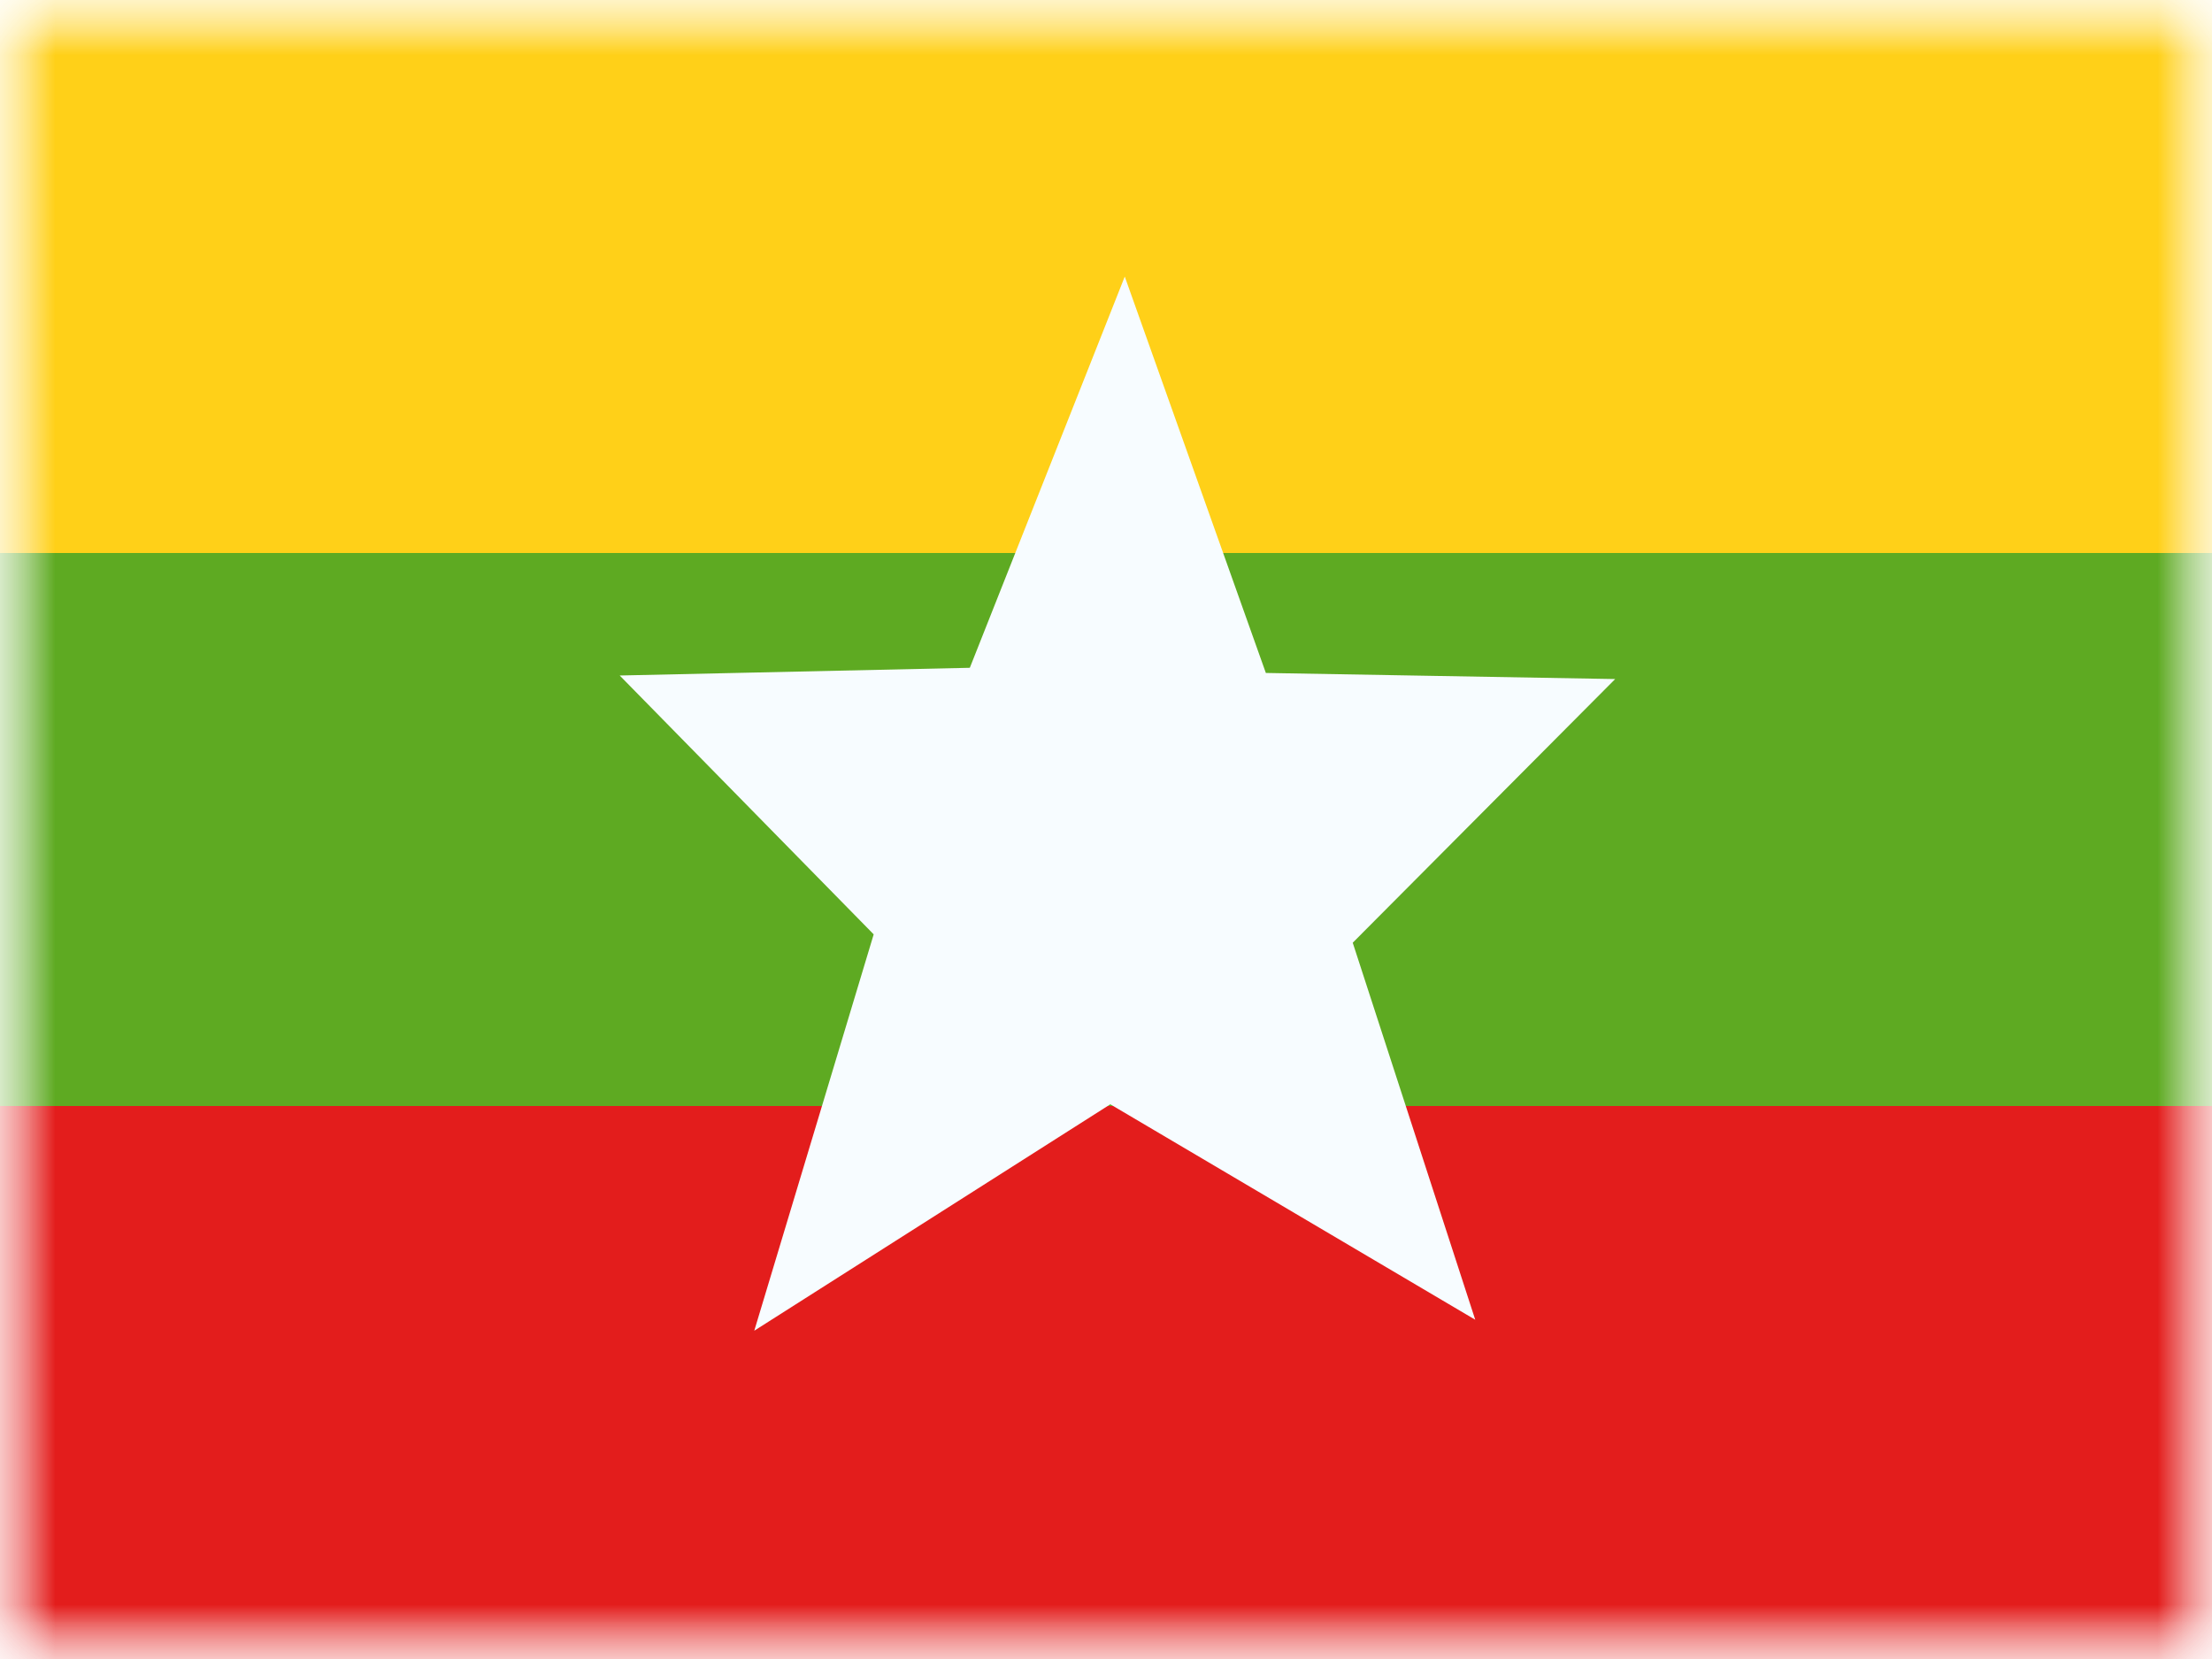 <svg xmlns="http://www.w3.org/2000/svg" xmlns:xlink="http://www.w3.org/1999/xlink" width="20" height="15" viewBox="0 0 20 15">
  <rect x="0" y="0" width="20" height="15" fill="#333333" stroke="none"/>
  <defs>
    <rect id="a" width="20" height="15"/>
    <rect id="c" width="20" height="15"/>
  </defs>
  <g fill="none" fill-rule="evenodd">
    <mask id="b" fill="white">
      <use xlink:href="#a"/>
    </mask>
    <use fill="#FFFFFF" xlink:href="#a"/>
    <g mask="url(#b)">
      <mask id="d" fill="white">
        <use xlink:href="#c"/>
      </mask>
      <g mask="url(#d)">
        <polygon fill="#E31D1C" points="0 10 20 10 20 15 0 15"/>
        <polygon fill="#5EAA22" points="0 5 20 5 20 10 0 10"/>
        <polygon fill="#FFD018" points="0 0 20 0 20 5 0 5"/>
        <polygon fill="#F7FCFF" points="5.086 8.735 1.903 10.838 2.92 7.236 .583 4.936 3.747 4.811 5.086 1.25 6.424 4.811 9.583 4.811 7.252 7.236 8.419 10.625" transform="rotate(1 -64.035 293.14)"/>
      </g>
    </g>
  </g>
</svg>

